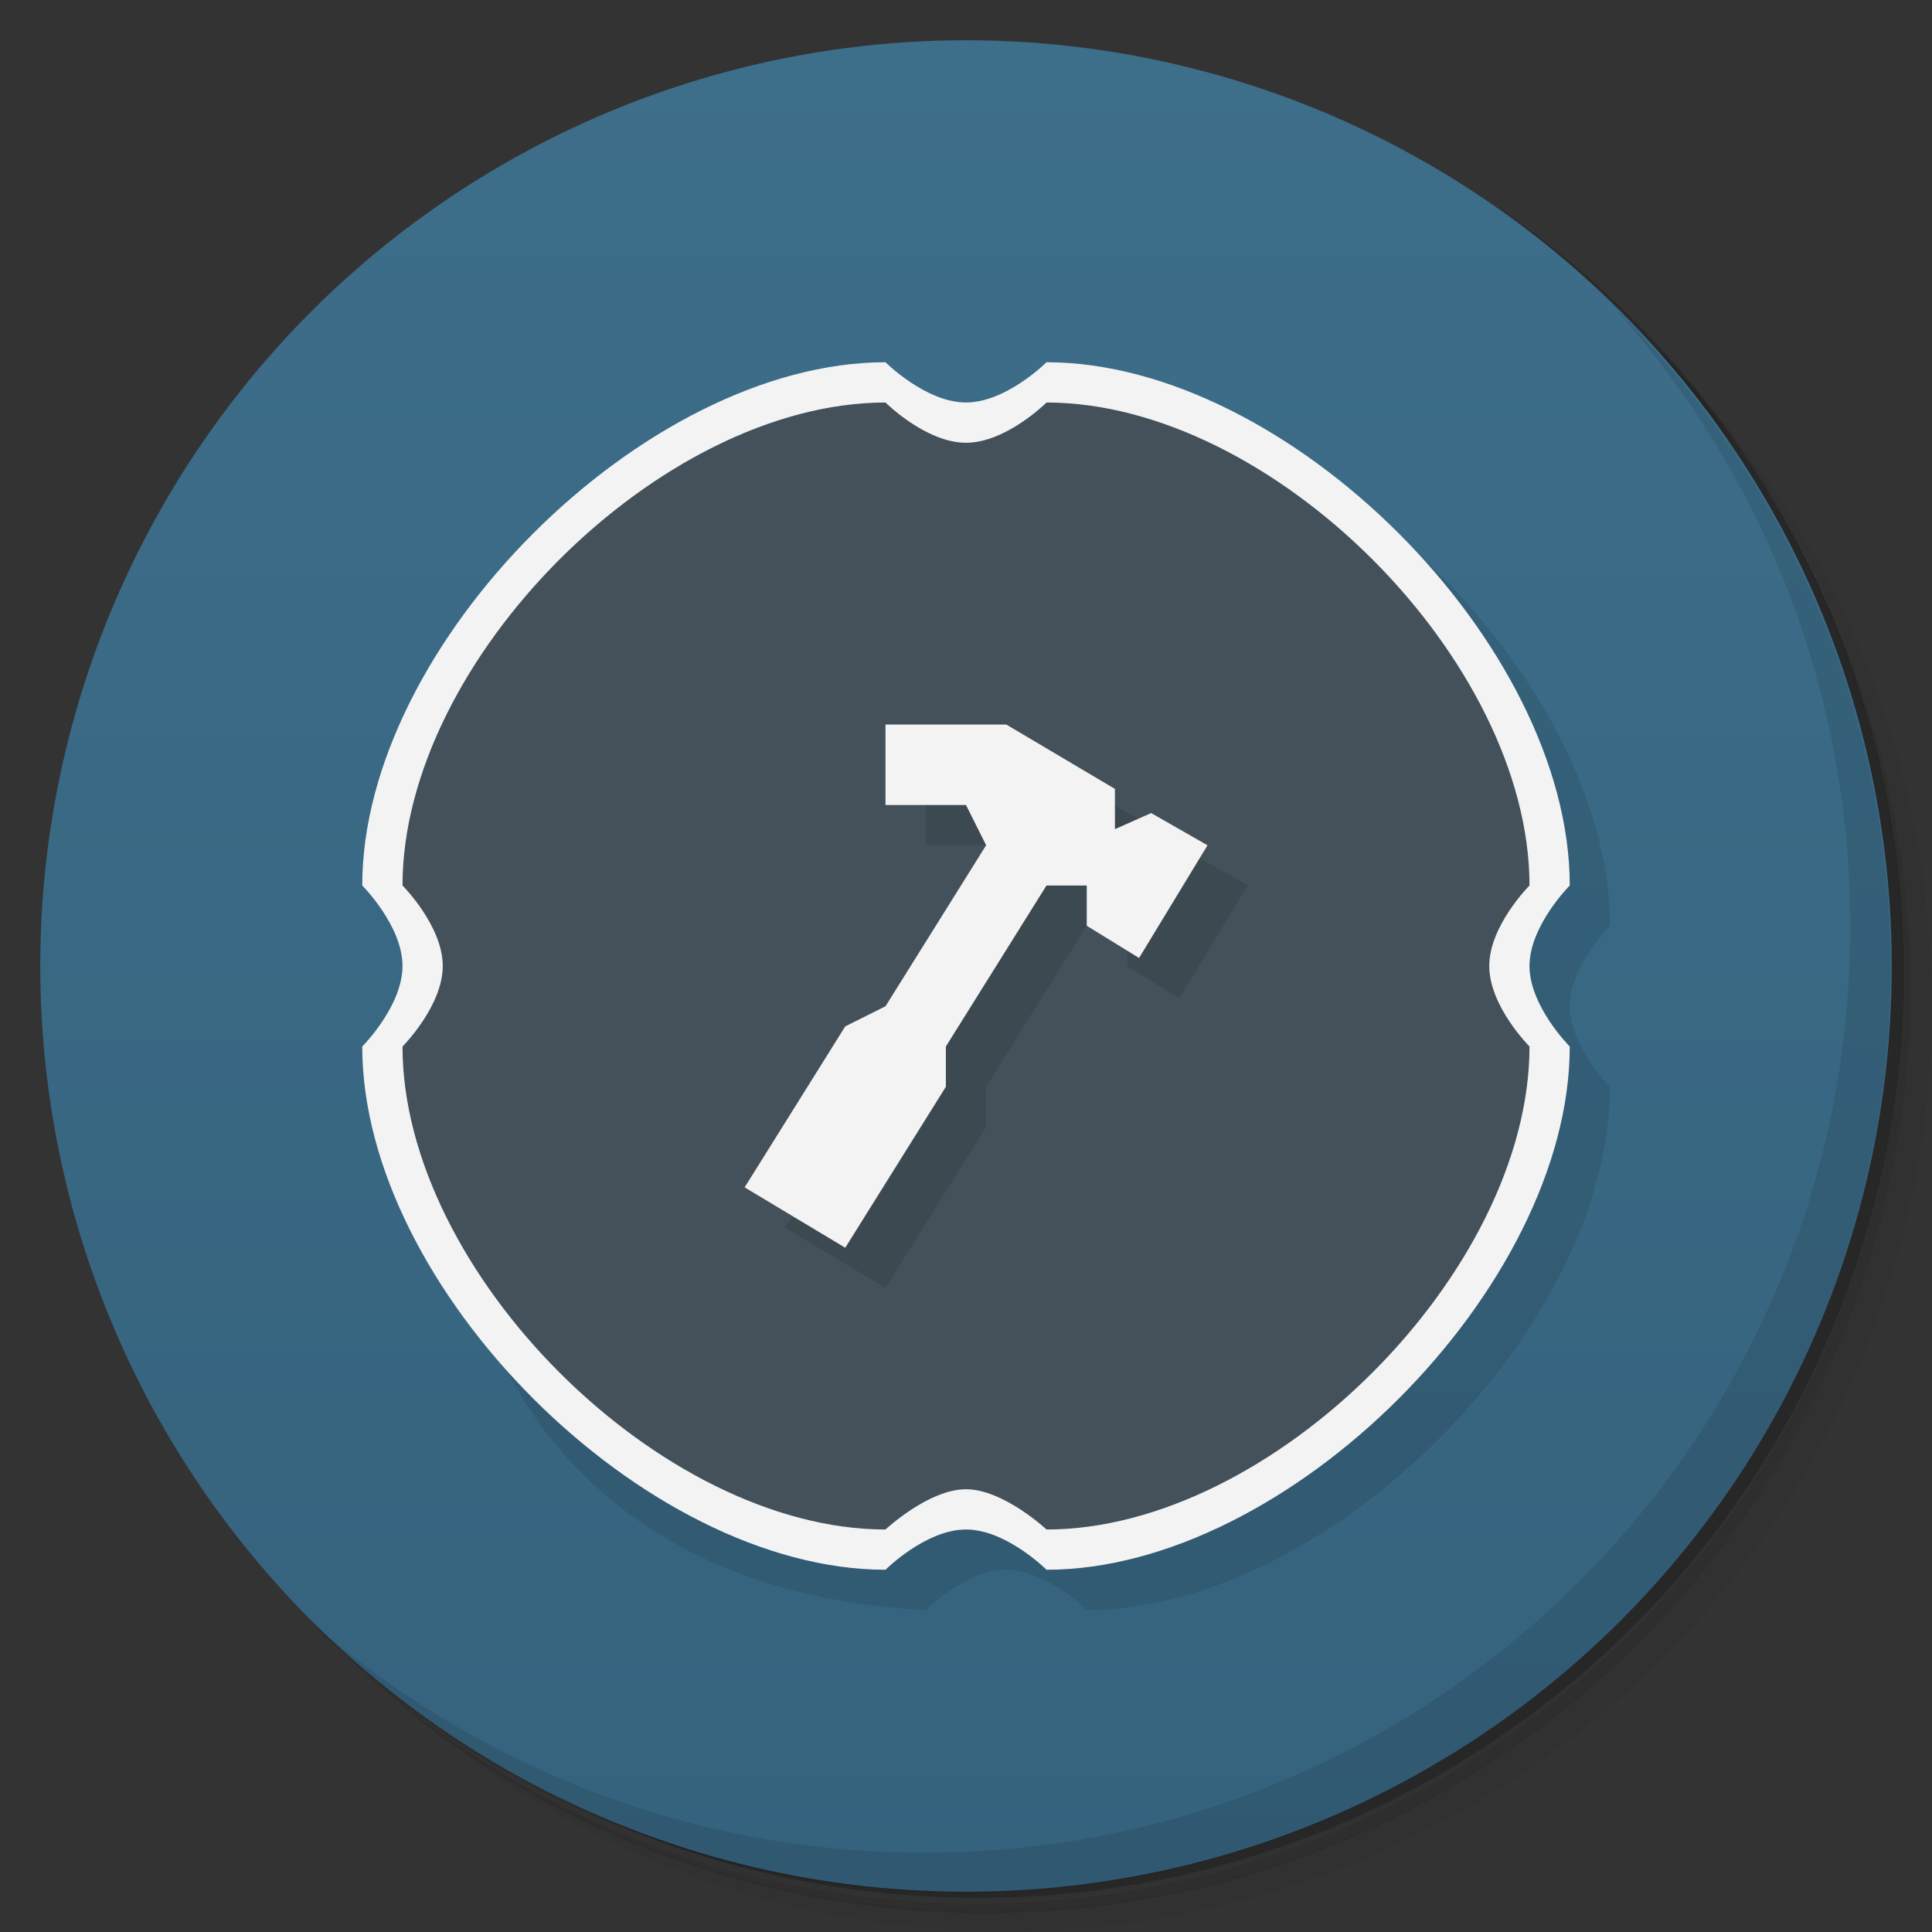 <?xml version="1.0" encoding="UTF-8"?>
<svg version="1.1" viewBox="0 0 48 48" xmlns="http://www.w3.org/2000/svg">
 <rect x="0" y="0" width="48" height="48" fill="#333333" stroke="none"/>
 <defs>
  <linearGradient id="bg" x2="0" y1="47" y2="1" gradientUnits="userSpaceOnUse">
   <stop style="stop-color:#35627d" offset="0"/>
   <stop style="stop-color:#3d6e8a" offset="1"/>
  </linearGradient>
 </defs>
 <path d="m36.3 5c5.86 4.06 9.69 10.8 9.69 18.5 0 12.4-10.1 22.5-22.5 22.5-7.67 0-14.4-3.83-18.5-9.69 1.04 1.82 2.31 3.5 3.78 4.97 4.08 3.71 9.51 5.97 15.5 5.97 12.7 0 23-10.3 23-23 0-5.95-2.26-11.4-5.97-15.5-1.47-1.48-3.15-2.74-4.97-3.78zm4.97 3.78c3.85 4.11 6.22 9.64 6.22 15.7 0 12.7-10.3 23-23 23-6.08 0-11.6-2.36-15.7-6.22 4.16 4.14 9.88 6.72 16.2 6.72 12.7 0 23-10.3 23-23 0-6.34-2.58-12.1-6.72-16.2z" style="opacity:.05"/>
 <path d="m41.3 8.78c3.71 4.08 5.97 9.51 5.97 15.5 0 12.7-10.3 23-23 23-5.95 0-11.4-2.26-15.5-5.97 4.11 3.85 9.64 6.22 15.7 6.22 12.7 0 23-10.3 23-23 0-6.08-2.36-11.6-6.22-15.7z" style="opacity:.1"/>
 <path d="m31.2 2.38c8.62 3.15 14.8 11.4 14.8 21.1 0 12.4-10.1 22.5-22.5 22.5-9.71 0-18-6.14-21.1-14.8a23 23 0 0 0 44.9-7 23 23 0 0 0-16-21.9z" style="opacity:.2"/>
 <circle cx="24" cy="24" r="23" style="fill:url(#bg)"/>
 <path d="m40 7.53c3.71 4.08 5.97 9.51 5.97 15.5 0 12.7-10.3 23-23 23-5.95 0-11.4-2.26-15.5-5.97 4.18 4.29 10 6.97 16.5 6.97 12.7 0 23-10.3 23-23 0-6.46-2.68-12.3-6.97-16.5z" style="opacity:.1"/>
 <path d="m23 40s1-1 2-1 2 1 2 1c6 0 13-7 13-13 0 0-1-1-1-2s1-2 1-2c0-6-7-13-13-13 0 0-1 1-2 1-16 3.44-19.8 28.1-2 29z" style="opacity:.1"/>
 <path d="m38 26c0 5.6-6.4 12-12 12 0 0-1.07-1-2-1s-2 1-2 1c-5.6 0-12-6.4-12-12 0 0 1-1.07 1-2s-1-2-1-2c0-5.6 6.4-12 12-12 0 0 1.07 1 2 1s2-1 2-1c5.6 0 12 6.4 12 12 0 0-1 1.3-1 2s1 2 1 2z" style="fill:#44515a"/>
 <path d="m23 19v2h2c0.811 3.03-4.28 7.57-5.5 9.5l2.5 1.5 2.5-4v-1l2.5-4h1l4.99e-4 1 1.3 0.8 1.7-2.8-1.4-0.8-0.9-0.6-2.7-1.6z" style="opacity:.1"/>
 <path d="m22 9c-6 0-13 7-13 13 0 0 1 1 1 2s-1 2-1 2c0 6 7 13 13 13 0 0 1-1 2-1s2 1 2 1c6 0 13-7 13-13 0 0-1-1-1-2s1-2 1-2c0-6-7-13-13-13 0 0-1 1-2 1s-2-1-2-1zm0 1s1 1 2 1 2-1 2-1c5.6 0 12 6.4 12 12 0 0-1 1-1 2s1 2 1 2c0 5.6-6.4 12-12 12 0 0-1.07-1-2-1s-2 1-2 1c-5.6 0-12-6.4-12-12 0 0 1-1 1-2s-1-2-1-2c0-5.6 6.4-12 12-12zm0 8v2h2l0.5 1-2.5 4-1 0.5-2.5 4 2.5 1.5 2.5-4v-1l2.5-4h1v1l1.3 0.801 1.7-2.8-1.4-0.801-0.9 0.4v-1l-2.7-1.6h-3z" style="fill:#f3f3f3"/>
</svg>
